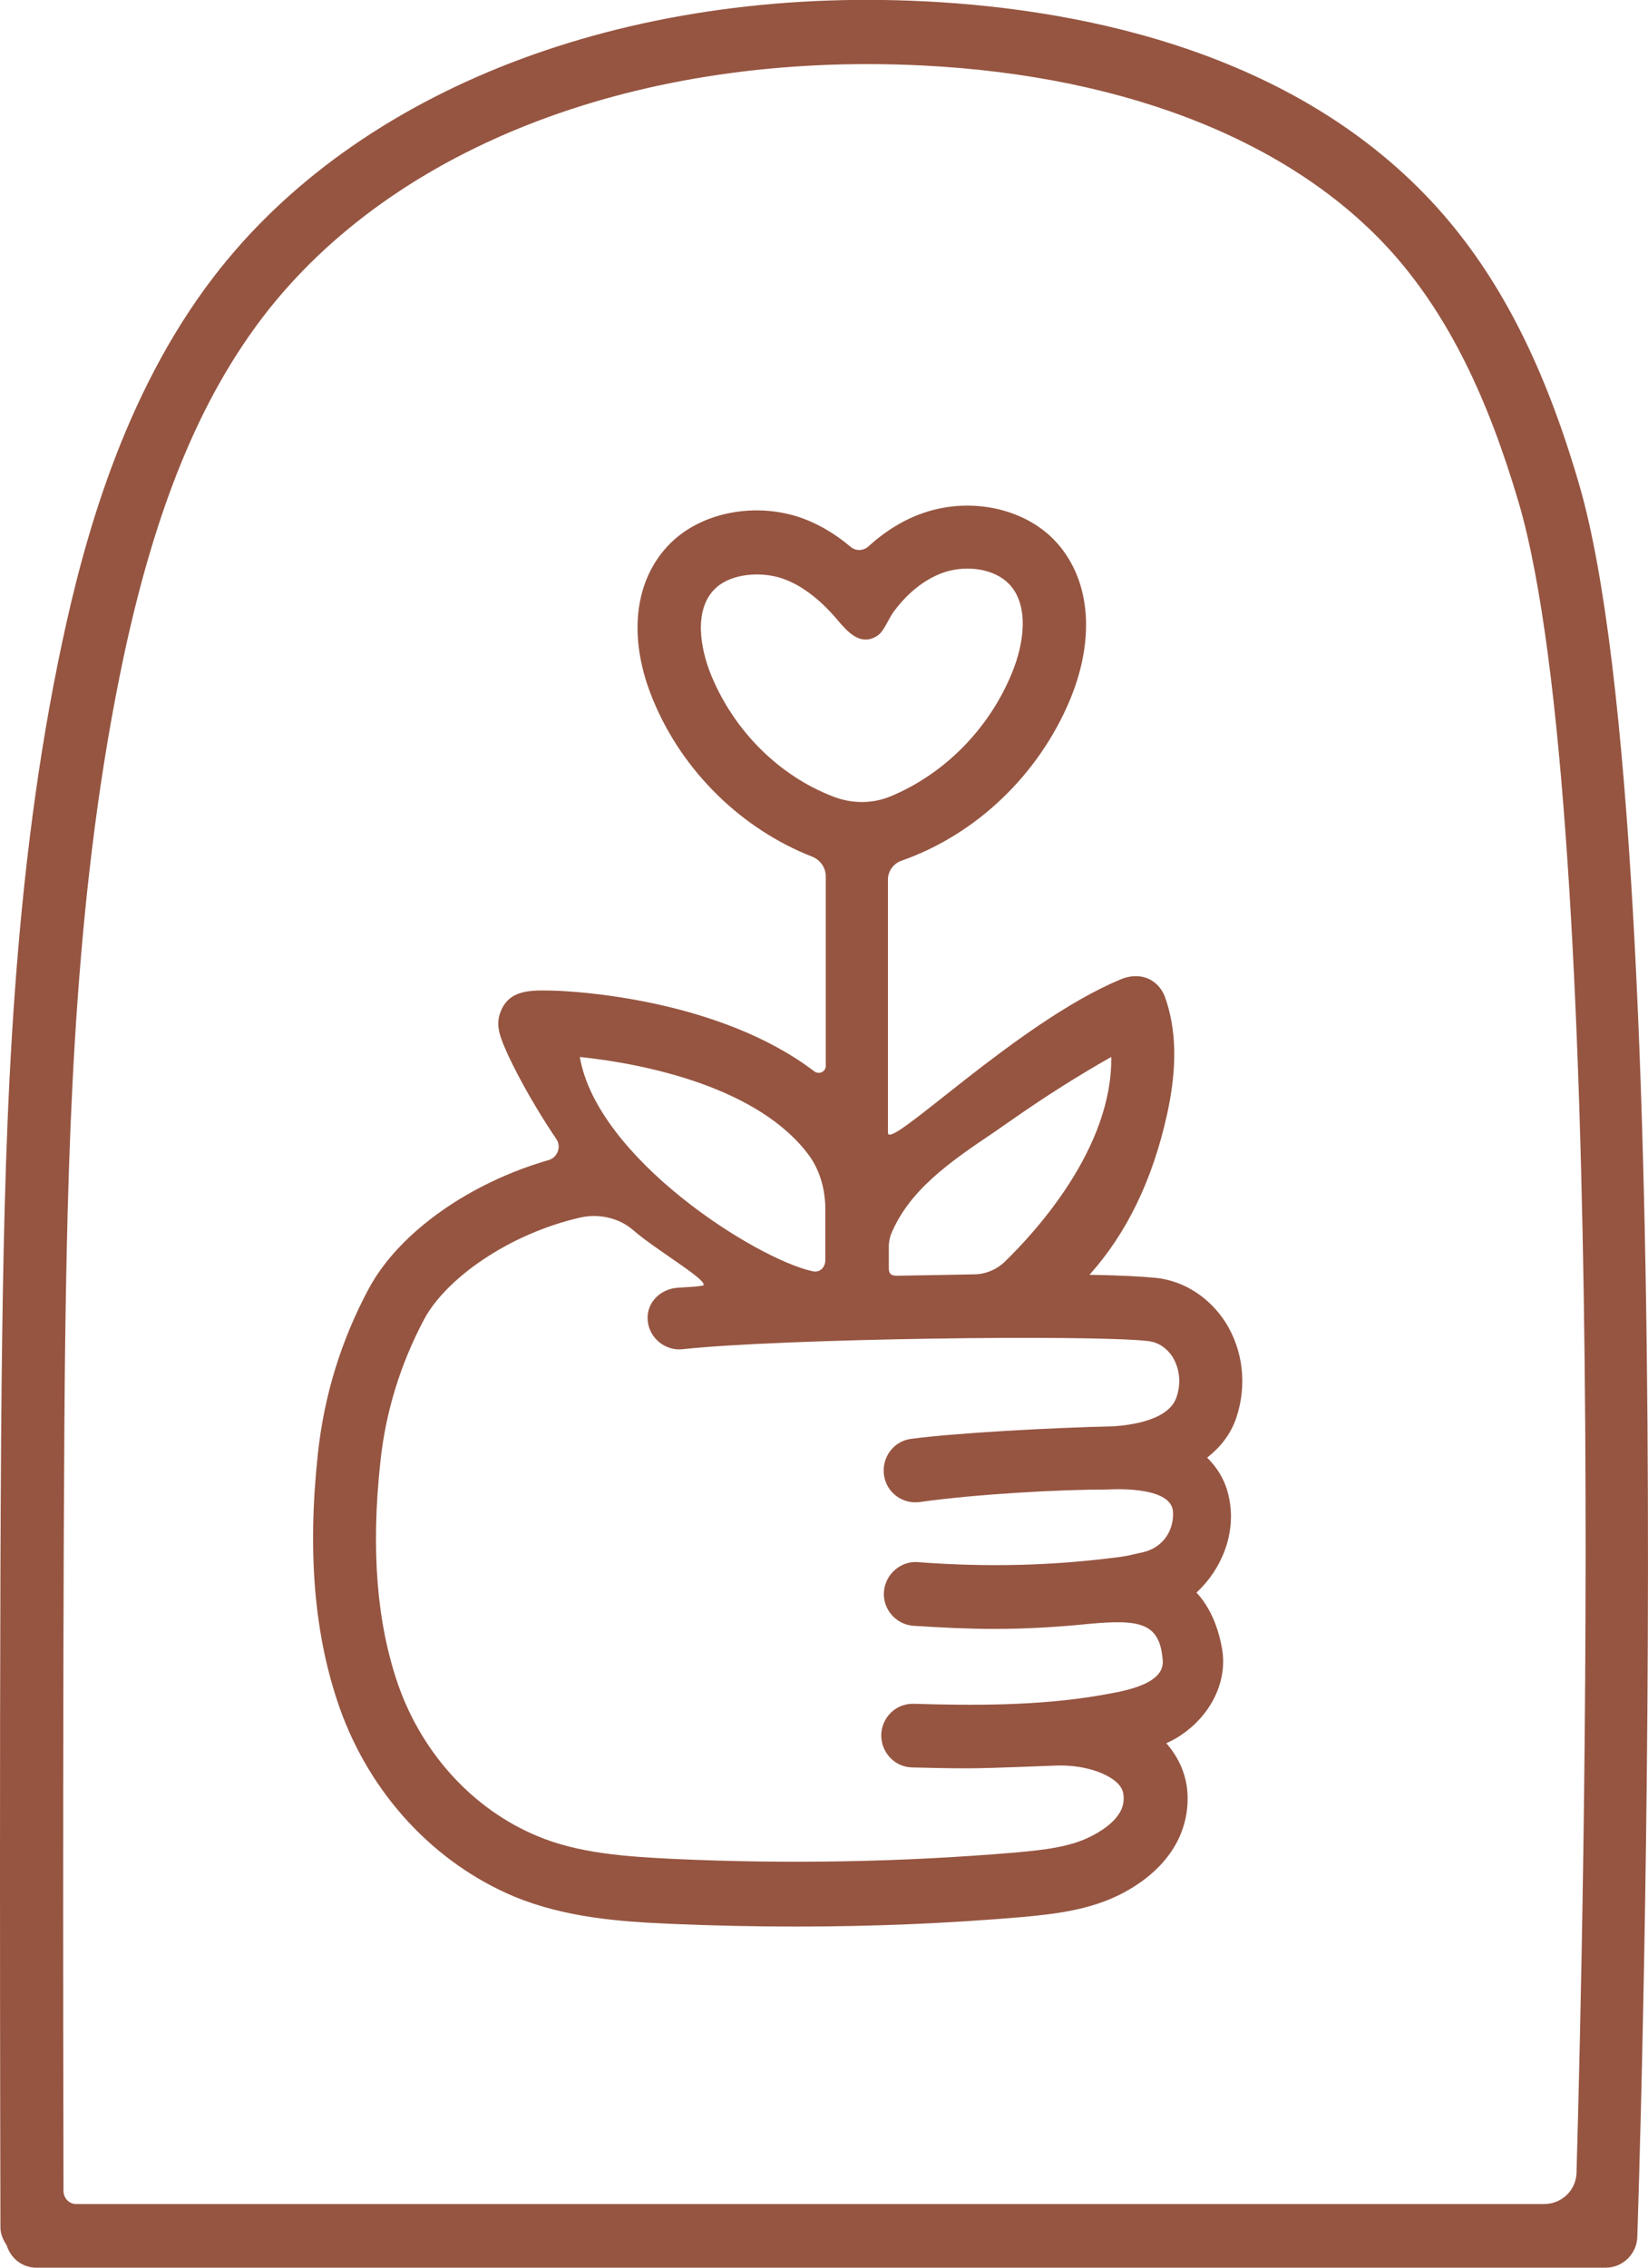 <svg width="72" height="99" viewBox="0 0 72 99" fill="none" xmlns="http://www.w3.org/2000/svg">
<g clip-path="url(#clip0)">
<path d="M22.461 82.797C24.692 83.717 27.058 83.893 29.308 83.99C31.151 84.069 32.974 84.108 34.797 84.108C38.114 84.108 41.392 83.971 44.612 83.697C46.125 83.56 47.618 83.384 48.995 82.679C50.838 81.721 51.866 80.272 51.886 78.57C51.905 77.631 51.556 76.789 50.955 76.104C51.168 76.006 51.401 75.889 51.595 75.752C52.855 74.91 53.573 73.521 53.418 72.171C53.36 71.721 53.127 70.429 52.273 69.529C53.379 68.511 54 66.946 53.709 65.459C53.612 64.891 53.34 64.226 52.739 63.639C53.301 63.189 53.767 62.641 54.019 61.877C54.485 60.468 54.31 58.962 53.554 57.748C52.855 56.653 51.75 55.928 50.528 55.791C49.965 55.733 48.918 55.674 47.599 55.654C49.228 53.835 50.353 51.525 50.993 48.629C51.439 46.594 51.401 44.931 50.896 43.522C50.761 43.15 50.47 42.837 50.101 42.7C49.733 42.563 49.325 42.602 48.957 42.758C44.437 44.637 38.793 50.293 38.793 49.451V38.395C38.793 38.023 39.045 37.69 39.394 37.573C42.633 36.438 45.388 33.835 46.765 30.508C47.89 27.768 47.618 25.166 46.028 23.542C44.689 22.191 42.459 21.722 40.48 22.348C39.549 22.641 38.696 23.17 37.939 23.855C37.726 24.05 37.396 24.07 37.163 23.874C36.446 23.268 35.67 22.818 34.817 22.544C32.838 21.937 30.608 22.407 29.288 23.718C27.679 25.322 27.407 27.886 28.552 30.606C29.851 33.718 32.431 36.203 35.476 37.397C35.825 37.533 36.077 37.866 36.077 38.258V46.535C36.077 46.79 35.786 46.927 35.573 46.77C31.403 43.6 25.079 43.267 24.148 43.248C23.217 43.228 22.267 43.189 21.879 44.148C21.627 44.755 21.84 45.263 22.189 46.046C22.364 46.418 23.062 47.886 24.304 49.725C24.536 50.058 24.362 50.527 23.974 50.645C20.56 51.623 17.437 53.776 16.099 56.281C14.896 58.531 14.159 60.938 13.888 63.463C13.422 67.787 13.732 71.408 14.838 74.558C16.177 78.335 18.97 81.329 22.461 82.797ZM43.429 49.431L44.301 48.825C45.679 47.866 47.095 46.966 48.549 46.144C48.608 50.097 45.271 53.756 43.894 55.087C43.526 55.439 43.041 55.635 42.536 55.635C42.536 55.635 39.491 55.694 39.22 55.694C39.045 55.694 38.832 55.694 38.832 55.38C38.832 55.165 38.832 54.657 38.832 54.363C38.832 54.226 38.89 53.991 38.909 53.932C39.705 51.956 41.508 50.723 43.429 49.431ZM31.092 29.53C30.569 28.277 30.317 26.614 31.228 25.714C31.829 25.107 33.013 24.931 34.021 25.205C35.573 25.655 36.64 27.162 36.776 27.279C37.222 27.788 37.726 28.14 38.308 27.768C38.638 27.573 38.793 27.025 39.084 26.653C39.705 25.831 40.461 25.244 41.295 24.97C42.304 24.657 43.448 24.853 44.069 25.479C44.98 26.399 44.748 28.101 44.205 29.393C43.196 31.858 41.217 33.815 38.89 34.774C38.075 35.107 37.163 35.087 36.349 34.755C34.041 33.855 32.101 31.937 31.092 29.53ZM36.058 52.797V55.009C36.058 55.341 35.806 55.576 35.495 55.498C33.013 54.95 26.088 50.566 25.332 46.144C28.144 46.437 33.187 47.455 35.379 50.488C35.845 51.154 36.058 51.975 36.058 52.797ZM16.623 63.776C16.855 61.623 17.495 59.549 18.523 57.611C19.454 55.85 22.189 53.874 25.37 53.15C26.166 52.974 27.058 53.169 27.679 53.717C28.648 54.559 30.743 55.772 30.743 56.085C30.84 56.163 29.832 56.202 29.56 56.222C28.804 56.3 28.222 56.907 28.299 57.67C28.377 58.433 29.075 58.981 29.812 58.903C34.176 58.433 47.793 58.257 50.198 58.551C50.605 58.609 50.974 58.844 51.226 59.236C51.536 59.744 51.614 60.371 51.401 60.997C51.207 61.584 50.47 62.132 48.666 62.269C45.931 62.328 41.702 62.562 39.801 62.817C39.045 62.915 38.521 63.619 38.618 64.382C38.715 65.145 39.413 65.674 40.17 65.576C42.672 65.224 46.299 65.028 48.375 65.028C48.433 65.028 51.129 64.832 51.245 65.967C51.304 66.691 50.916 67.572 49.849 67.787C49.558 67.846 49.286 67.924 48.995 67.963C46.028 68.355 43.215 68.433 40.092 68.198C39.355 68.14 38.676 68.727 38.618 69.49C38.56 70.253 39.142 70.918 39.898 70.977C41.12 71.055 42.284 71.114 43.448 71.114C44.825 71.114 46.163 71.036 47.521 70.899C49.81 70.683 50.683 70.84 50.799 72.504C50.877 73.619 48.801 73.873 48.084 74.01C45.368 74.48 42.439 74.46 39.918 74.382C39.898 74.382 39.898 74.382 39.879 74.382C39.123 74.382 38.521 74.989 38.502 75.732C38.483 76.496 39.084 77.141 39.84 77.161C40.616 77.18 41.431 77.2 42.265 77.2C43.351 77.2 45.892 77.083 46.067 77.083C47.269 77.024 48.336 77.376 48.821 77.846C49.015 78.041 49.092 78.237 49.092 78.492C49.092 78.726 49.092 79.431 47.696 80.155C46.745 80.644 45.62 80.762 44.321 80.879C39.452 81.29 34.429 81.388 29.386 81.153C27.388 81.055 25.273 80.918 23.47 80.155C20.696 79 18.465 76.593 17.398 73.56C16.467 70.879 16.196 67.67 16.623 63.776Z" fill="#965541"/>
<path d="M68.993 21.155C67.519 16.087 65.638 12.368 63.116 9.433C56.987 2.329 47.405 0.412 40.422 0.059C27.272 -0.606 15.614 3.895 9.33 12.094C5.353 17.28 3.647 23.679 2.716 28.043C0.562 38.141 0.233 48.513 0.097 58.258C-0.058 68.316 0.019 96.946 0.019 97.24C0.019 97.533 0.136 97.787 0.291 98.022C0.466 98.59 0.97 99.001 1.591 99.001H70.157C70.914 99.001 71.534 98.374 71.534 97.611C71.534 97.553 73.61 36.947 68.993 21.155ZM2.851 58.297C2.987 48.689 3.317 38.474 5.412 28.63C6.808 22.114 8.748 17.417 11.502 13.816C17.244 6.341 27.97 2.251 40.287 2.858C49.384 3.308 56.754 6.302 61.041 11.273C63.291 13.895 64.978 17.28 66.356 21.957C70.351 35.597 69.188 83.854 68.877 94.852C68.858 95.635 68.218 96.222 67.461 96.222H3.336C3.026 96.222 2.793 95.987 2.774 95.674C2.754 89.549 2.735 66.986 2.851 58.297Z" fill="#965541"/>
</g>
<defs>
<clipPath id="clip0">
<rect width="72" height="99" fill="white"/>
</clipPath>
</defs>
</svg>
